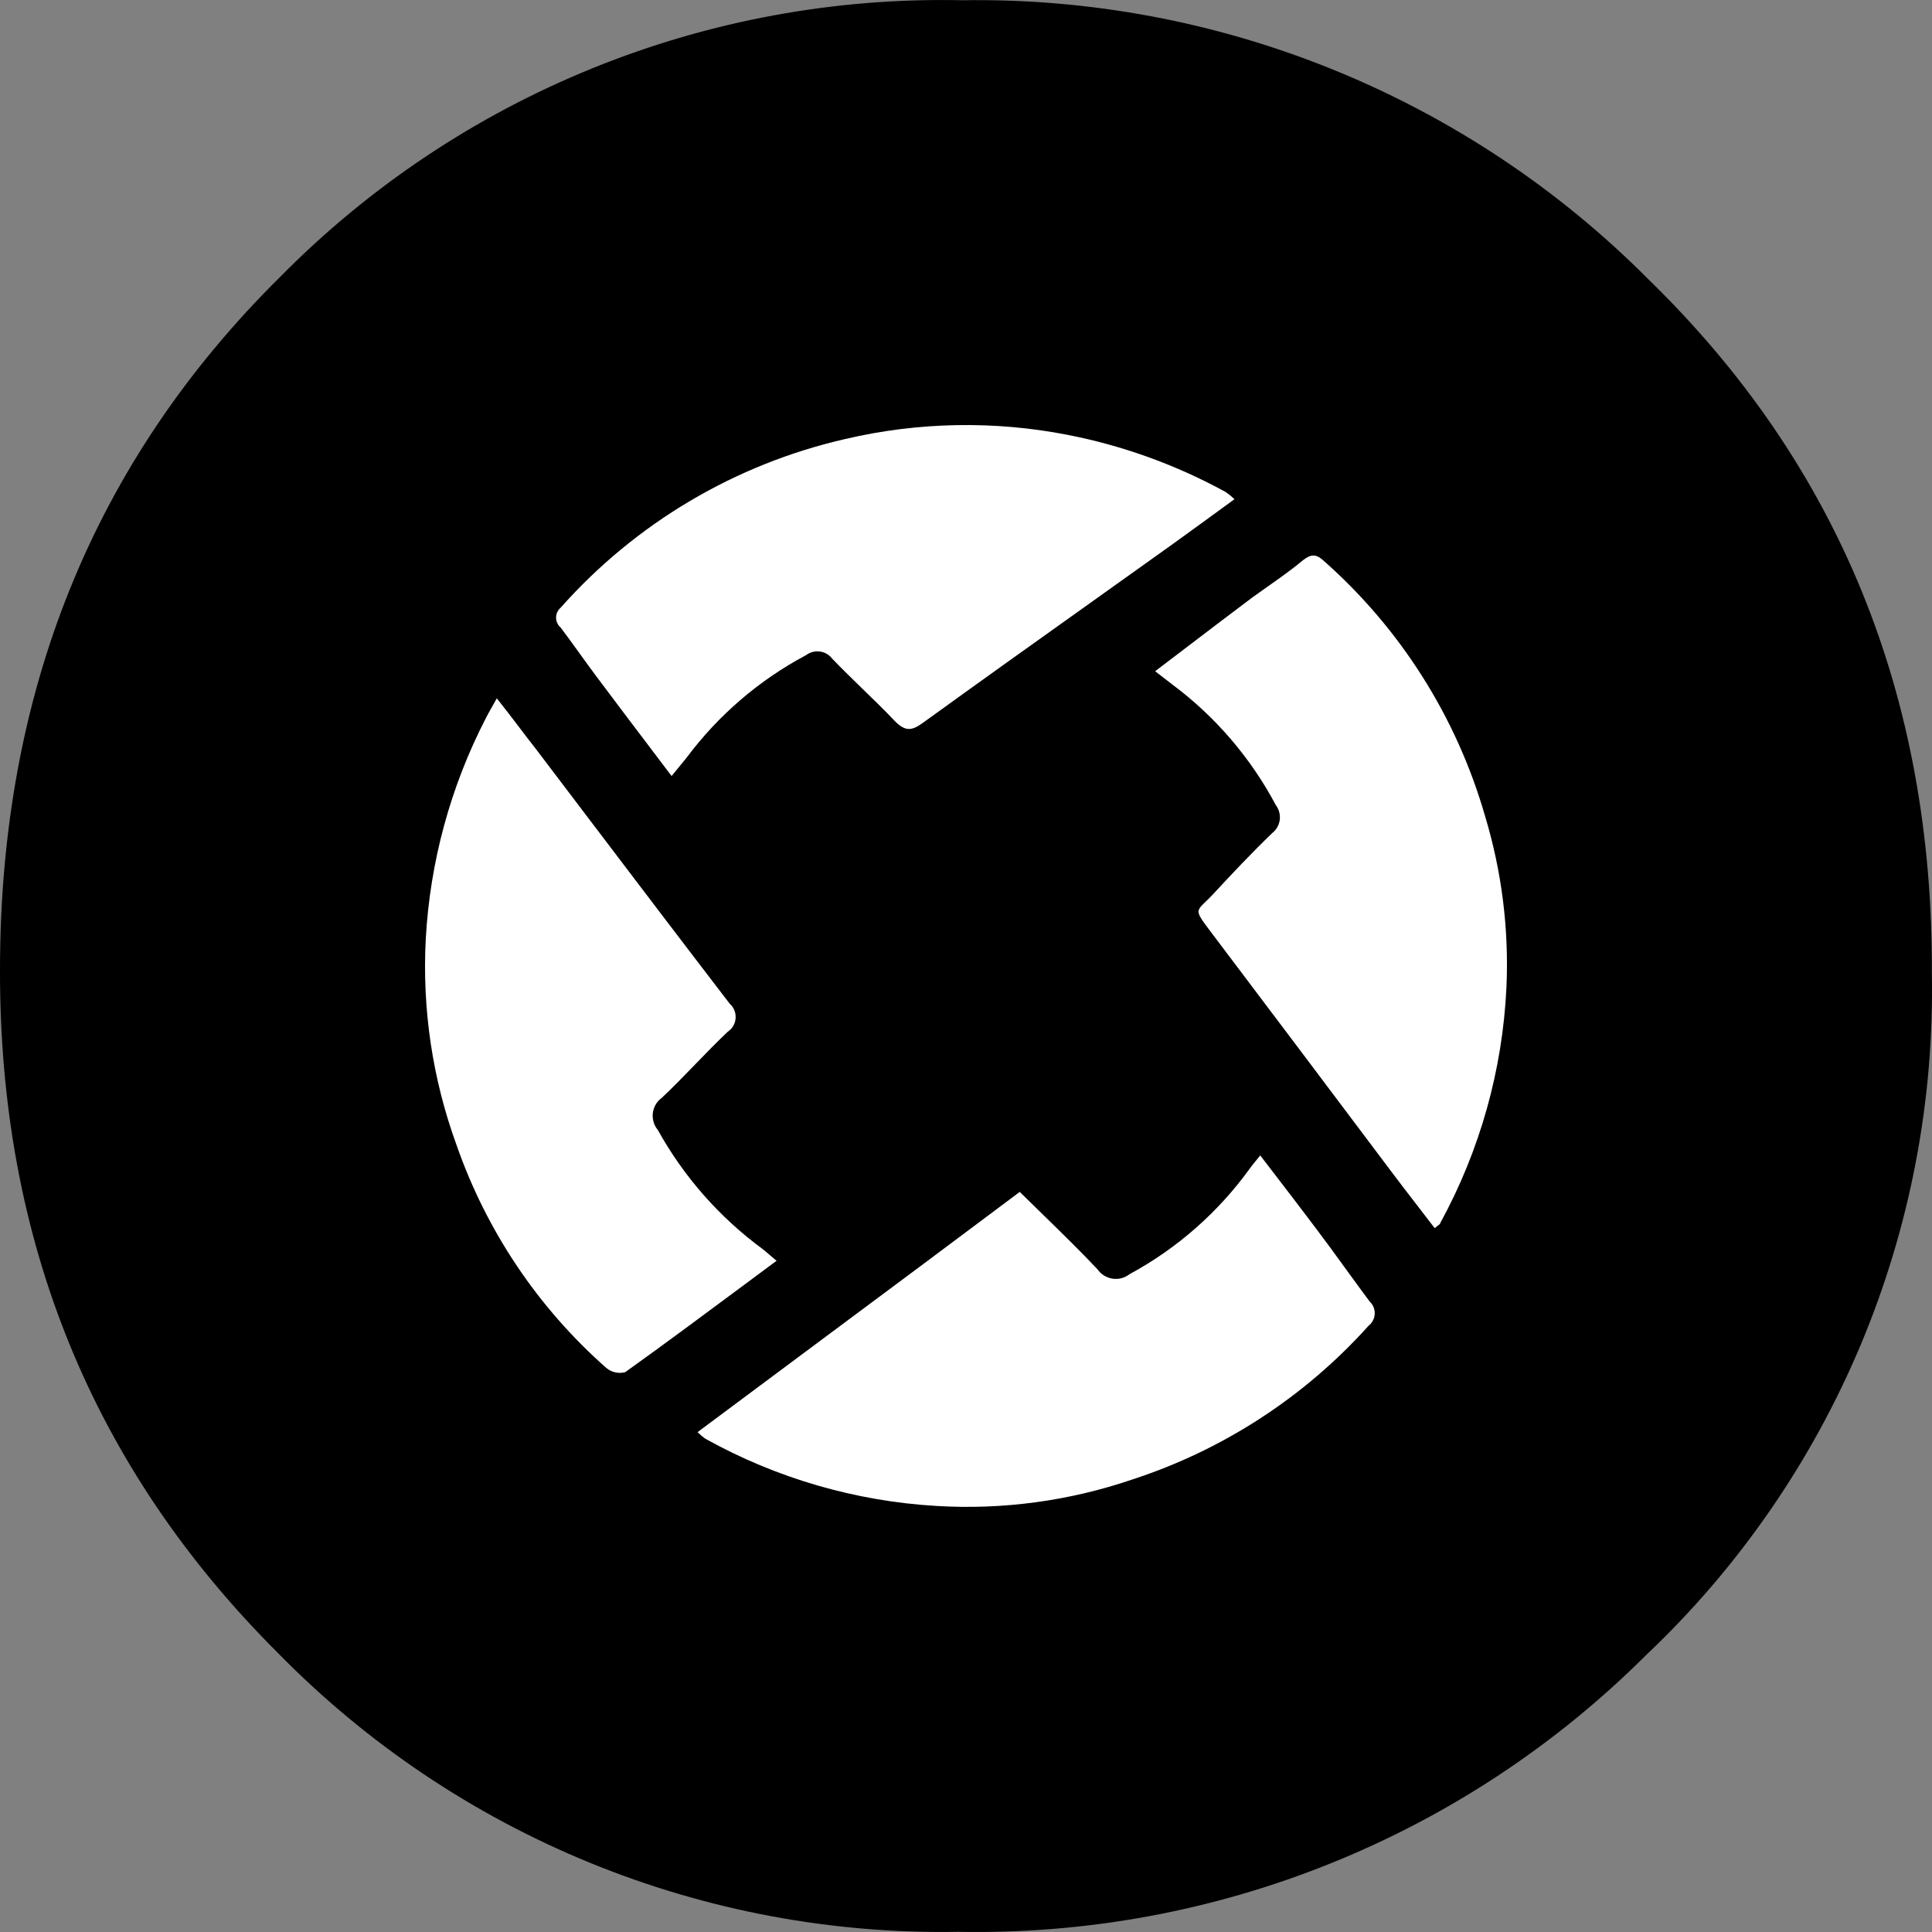 <svg width="40" height="40" viewBox="0 0 40 40" fill="none" xmlns="http://www.w3.org/2000/svg">
<rect x="0" y="0" width="40" height="40" fill="#808080" stroke="none"/>
<path d="M34.076 34.271C32.209 36.133 29.987 37.599 27.542 38.582C25.098 39.566 22.48 40.047 19.846 39.996C17.228 40.044 14.628 39.556 12.205 38.563C9.782 37.571 7.586 36.093 5.753 34.222C1.908 30.386 -0.01 25.673 3.77607e-05 20.084C3.77607e-05 14.341 1.934 9.556 5.803 5.73C7.643 3.865 9.844 2.395 12.272 1.411C14.699 0.426 17.301 -0.052 19.919 0.005C22.553 -0.037 25.168 0.453 27.609 1.445C30.05 2.437 32.266 3.911 34.125 5.779C38.066 9.615 40.023 14.407 39.997 20.153C40.046 22.79 39.545 25.407 38.526 27.838C37.506 30.269 35.991 32.461 34.076 34.271Z" fill="black"/>
<path fill-rule="evenodd" clip-rule="evenodd" d="M13.905 16.067C13.767 15.885 13.632 15.707 13.498 15.53C13.109 15.016 12.734 14.521 12.361 14.022C12.24 13.861 12.122 13.697 12.004 13.534C11.873 13.352 11.742 13.17 11.607 12.992C11.577 12.967 11.554 12.935 11.538 12.9C11.521 12.864 11.513 12.826 11.513 12.787C11.513 12.748 11.521 12.709 11.538 12.674C11.554 12.639 11.577 12.607 11.607 12.582C13.162 10.83 15.224 9.609 17.505 9.088C19.016 8.735 20.585 8.706 22.108 9.004C23.252 9.227 24.356 9.627 25.379 10.188C25.442 10.232 25.502 10.281 25.558 10.335L25.475 10.396C25.044 10.71 24.635 11.01 24.222 11.306C23.695 11.683 23.167 12.059 22.64 12.435C21.454 13.28 20.27 14.124 19.1 14.971C18.866 15.14 18.734 15.14 18.522 14.924C18.308 14.698 18.084 14.481 17.86 14.264C17.648 14.057 17.435 13.851 17.23 13.637C17.168 13.556 17.076 13.502 16.975 13.489C16.873 13.475 16.771 13.502 16.689 13.564C15.718 14.08 14.874 14.805 14.216 15.686C14.177 15.734 14.14 15.779 14.099 15.829C14.043 15.897 13.981 15.972 13.905 16.067ZM15.448 26.571L15.451 26.569C15.658 26.415 15.867 26.259 16.078 26.103C16.017 26.052 15.97 26.012 15.929 25.977L15.929 25.977C15.879 25.934 15.839 25.899 15.796 25.865C14.901 25.209 14.158 24.366 13.619 23.394C13.579 23.346 13.549 23.29 13.532 23.23C13.514 23.17 13.509 23.107 13.516 23.045C13.524 22.983 13.544 22.923 13.575 22.869C13.607 22.815 13.649 22.768 13.7 22.731C13.941 22.504 14.171 22.267 14.4 22.03C14.62 21.803 14.839 21.577 15.068 21.36C15.115 21.329 15.154 21.288 15.182 21.239C15.21 21.191 15.226 21.136 15.23 21.08C15.234 21.024 15.225 20.968 15.204 20.916C15.183 20.864 15.15 20.818 15.108 20.781C14.15 19.533 13.199 18.28 12.249 17.028C11.868 16.525 11.487 16.023 11.106 15.521C10.99 15.374 10.873 15.22 10.753 15.062V15.062L10.753 15.062C10.603 14.865 10.448 14.662 10.286 14.458C10.248 14.527 10.214 14.587 10.184 14.64V14.64C10.135 14.726 10.095 14.797 10.059 14.869C9.326 16.288 8.902 17.847 8.815 19.443C8.738 20.892 8.955 22.343 9.452 23.706C10.072 25.485 11.139 27.075 12.551 28.32C12.605 28.366 12.669 28.398 12.738 28.413C12.806 28.429 12.878 28.427 12.946 28.408C13.78 27.811 14.602 27.2 15.448 26.571ZM16.965 27.772C16.127 28.395 15.288 29.02 14.442 29.651C14.492 29.701 14.546 29.746 14.603 29.787C16.074 30.605 17.71 31.081 19.389 31.179C20.765 31.262 22.143 31.075 23.447 30.63C25.327 30.017 27.013 28.92 28.335 27.448C28.373 27.419 28.404 27.382 28.425 27.339C28.447 27.297 28.46 27.25 28.462 27.202C28.464 27.154 28.456 27.107 28.438 27.062C28.419 27.018 28.392 26.979 28.357 26.946C28.191 26.723 28.027 26.498 27.863 26.272L27.863 26.272C27.666 26 27.467 25.726 27.259 25.451C26.929 25.012 26.596 24.578 26.251 24.129L26.251 24.129L26.251 24.129L26.092 23.922C26.061 23.961 26.032 23.995 26.007 24.026V24.026C25.959 24.085 25.919 24.132 25.884 24.182C25.227 25.095 24.373 25.847 23.385 26.381C23.335 26.42 23.278 26.448 23.218 26.464C23.157 26.48 23.093 26.483 23.031 26.473C22.969 26.463 22.91 26.441 22.857 26.408C22.804 26.375 22.758 26.331 22.722 26.279C22.361 25.896 21.979 25.524 21.594 25.148L21.594 25.148C21.433 24.992 21.273 24.835 21.113 24.677C19.723 25.72 18.347 26.744 16.966 27.771L16.965 27.772L16.965 27.772ZM24.593 13.382C24.371 13.551 24.145 13.723 23.916 13.897L24.267 14.168C25.159 14.832 25.892 15.686 26.414 16.668C26.48 16.755 26.509 16.864 26.496 16.973C26.482 17.081 26.427 17.18 26.341 17.247C25.921 17.651 25.489 18.109 25.123 18.505C24.942 18.701 24.831 18.769 24.816 18.855C24.8 18.942 24.883 19.046 25.09 19.322C26.332 20.966 27.568 22.608 28.8 24.248C28.973 24.479 29.148 24.706 29.324 24.934C29.45 25.098 29.577 25.262 29.704 25.428C29.73 25.405 29.752 25.388 29.771 25.374C29.802 25.351 29.821 25.337 29.821 25.318C30.64 23.82 31.108 22.154 31.189 20.447C31.244 19.243 31.093 18.038 30.743 16.884C30.152 14.837 28.987 13.001 27.388 11.595C27.238 11.463 27.135 11.478 26.982 11.595C26.746 11.792 26.489 11.973 26.226 12.158C26.126 12.229 26.025 12.3 25.924 12.373C25.483 12.704 25.044 13.038 24.593 13.382Z" fill="white"/>
</svg>
